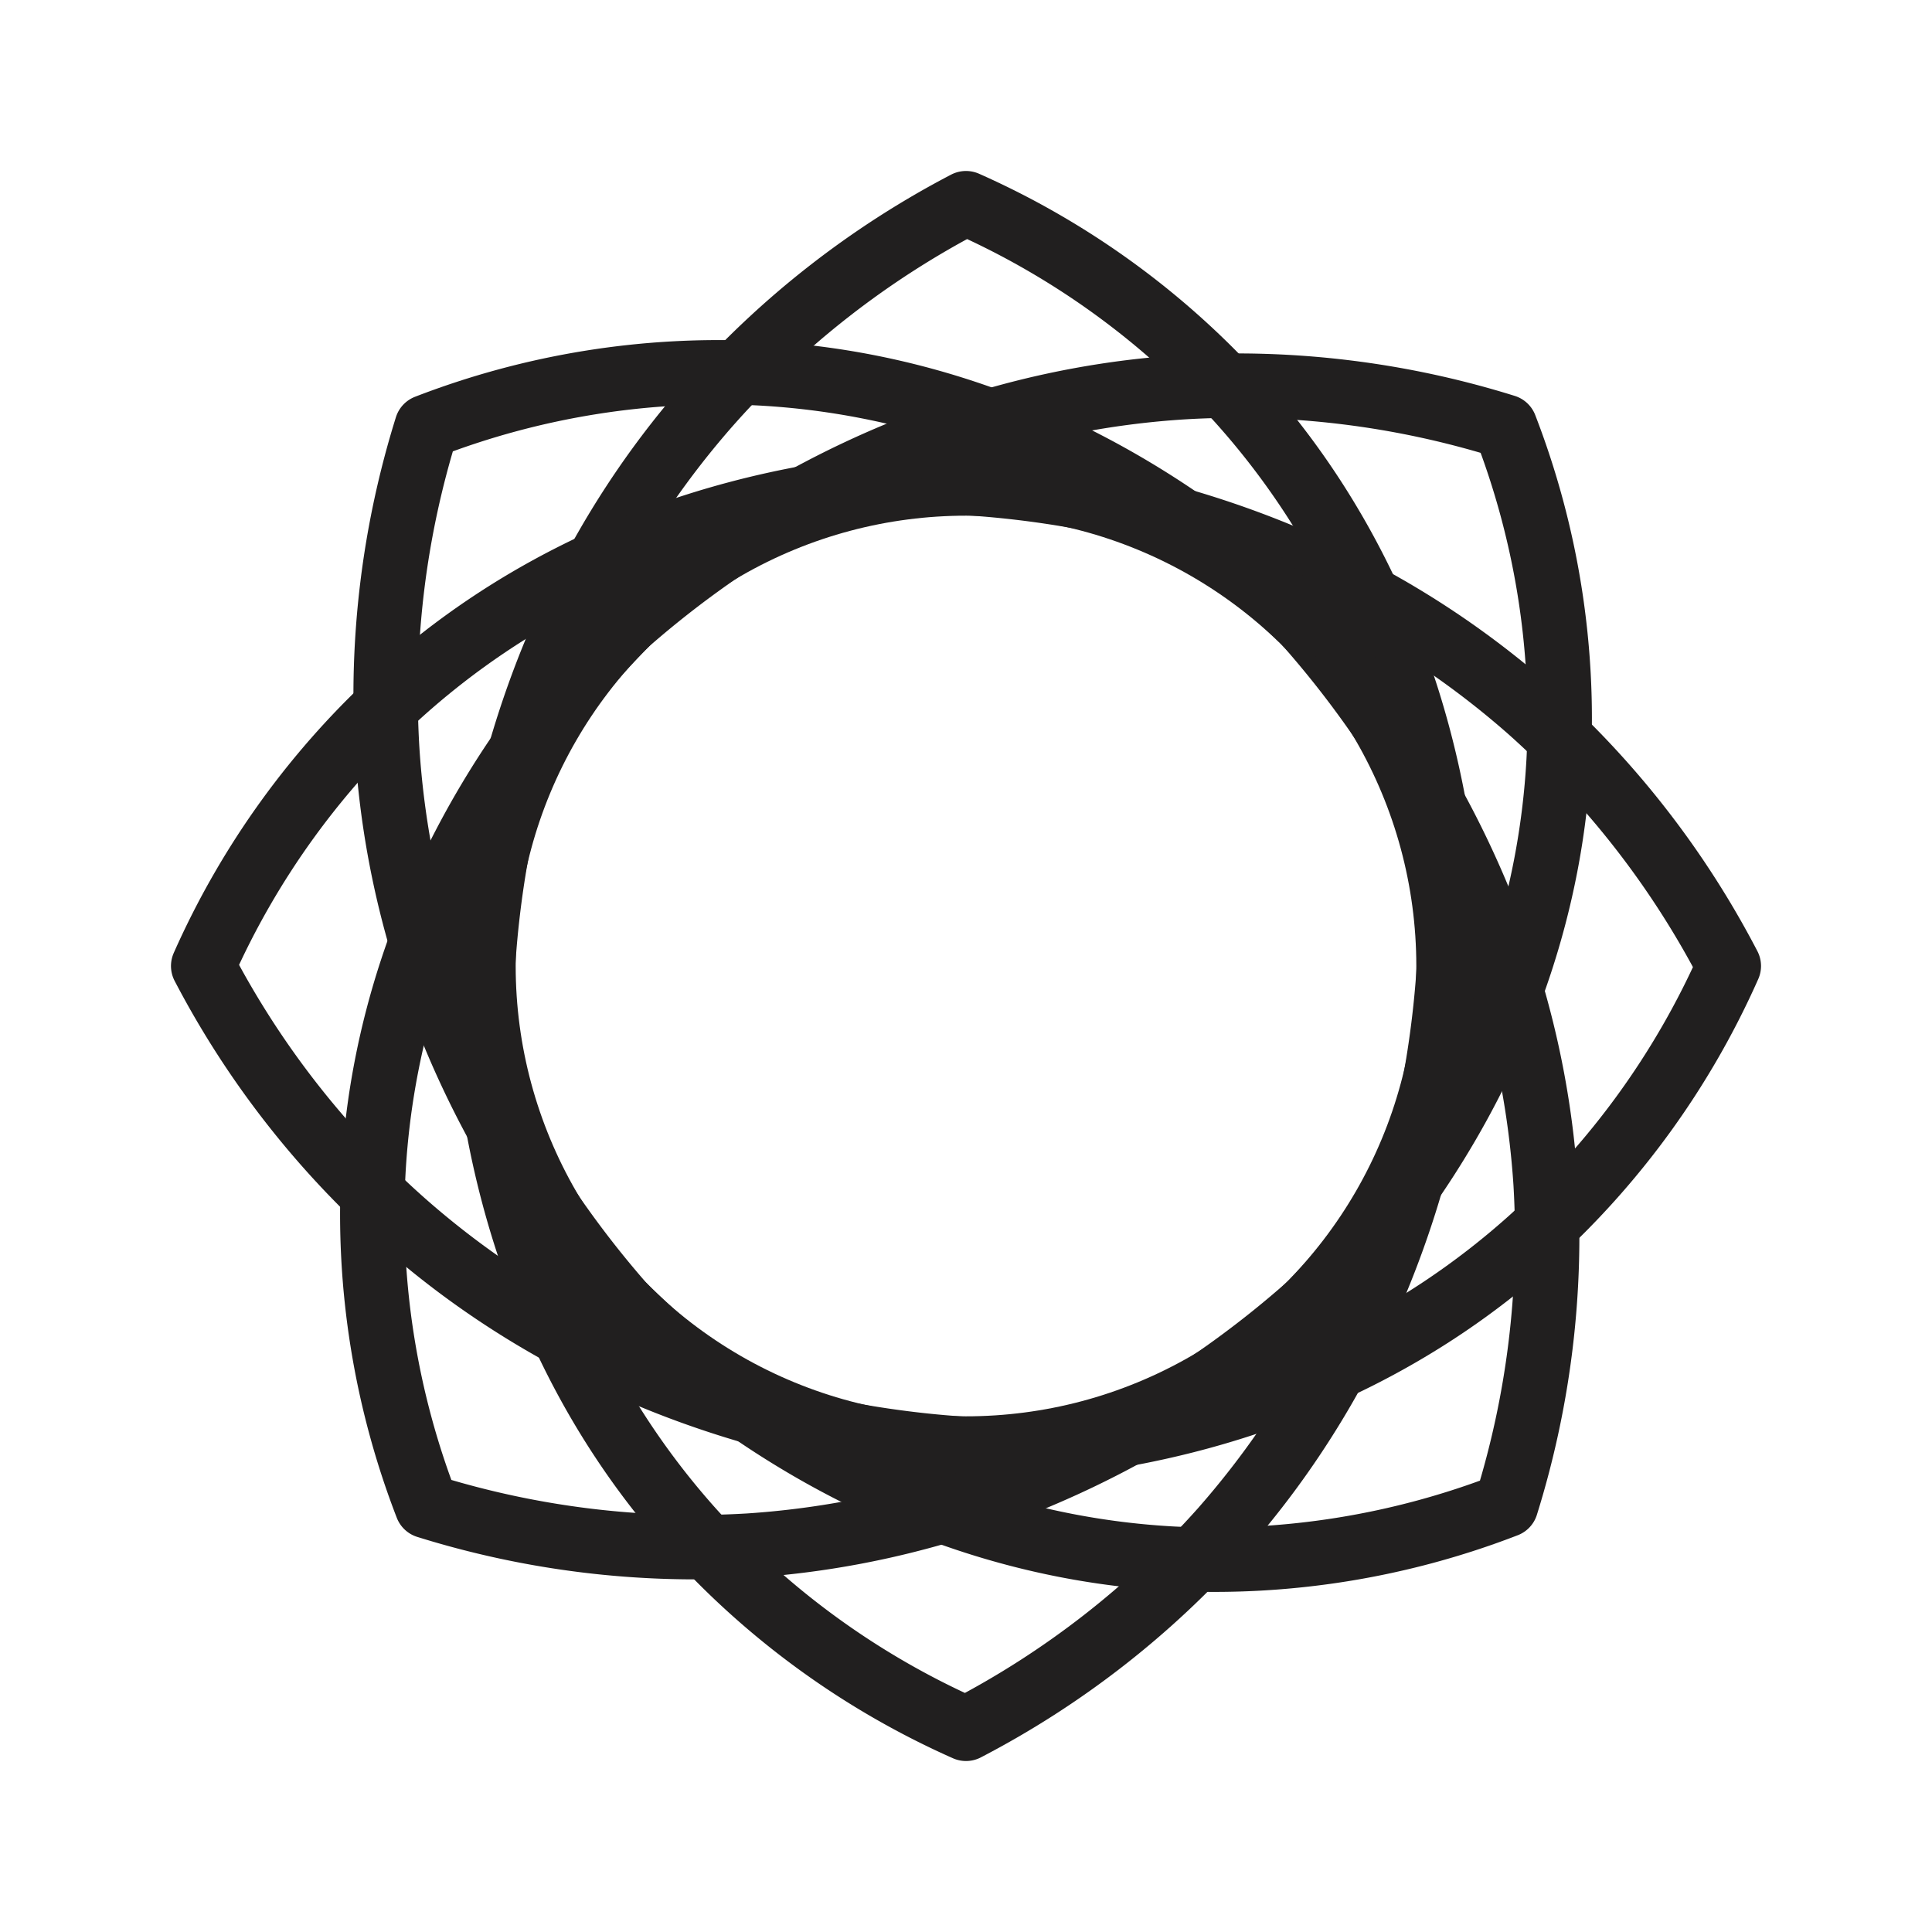 <svg id="Symbols" xmlns="http://www.w3.org/2000/svg" viewBox="0 0 120 120"><defs><style>.cls-1{fill:none;stroke:#211f1f;stroke-linecap:round;stroke-linejoin:round;stroke-width:4px;}</style></defs><circle class="cls-1" cx="60" cy="60" r="29.97"/><path class="cls-1" d="M30,60c.37-5.9,2.17-21.45,14.09-34.95A55.63,55.63,0,0,1,60,12.62,50.4,50.4,0,0,1,77,24.94C89.31,38.68,90,55.11,90,60"/><path class="cls-1" d="M60,30c5.9.37,21.45,2.17,35,14.09A55.63,55.63,0,0,1,107.38,60,50.4,50.4,0,0,1,95.06,77C81.32,89.31,64.89,90,60,90"/><path class="cls-1" d="M90,60c-.37,5.9-2.17,21.45-14.09,35A55.63,55.63,0,0,1,60,107.38,50.4,50.4,0,0,1,43,95.06C30.69,81.32,30,64.89,30,60"/><path class="cls-1" d="M60,90c-5.9-.37-21.45-2.17-34.95-14.09A55.63,55.63,0,0,1,12.62,60,50.4,50.4,0,0,1,24.94,43C38.68,30.69,55.11,30,60,30"/><path class="cls-1" d="M38.81,38.81c4.44-3.91,16.7-13.63,34.68-14.76a55.92,55.92,0,0,1,20,2.45,50.26,50.26,0,0,1,3.32,20.73c-1,18.42-12.18,30.49-15.63,34"/><path class="cls-1" d="M81.19,38.81C85.1,43.25,94.82,55.51,96,73.49a55.92,55.92,0,0,1-2.45,20,50.26,50.26,0,0,1-20.73,3.32c-18.42-1-30.49-12.18-34-15.63"/><path class="cls-1" d="M81.19,81.19C76.75,85.1,64.49,94.82,46.51,96a55.92,55.92,0,0,1-20-2.45,50.26,50.26,0,0,1-3.32-20.73c1-18.42,12.18-30.49,15.63-34"/><path class="cls-1" d="M38.81,81.19c-3.91-4.44-13.63-16.7-14.76-34.68a55.92,55.92,0,0,1,2.45-20,50.26,50.26,0,0,1,20.73-3.32c18.42,1,30.49,12.18,34,15.63"/></svg>